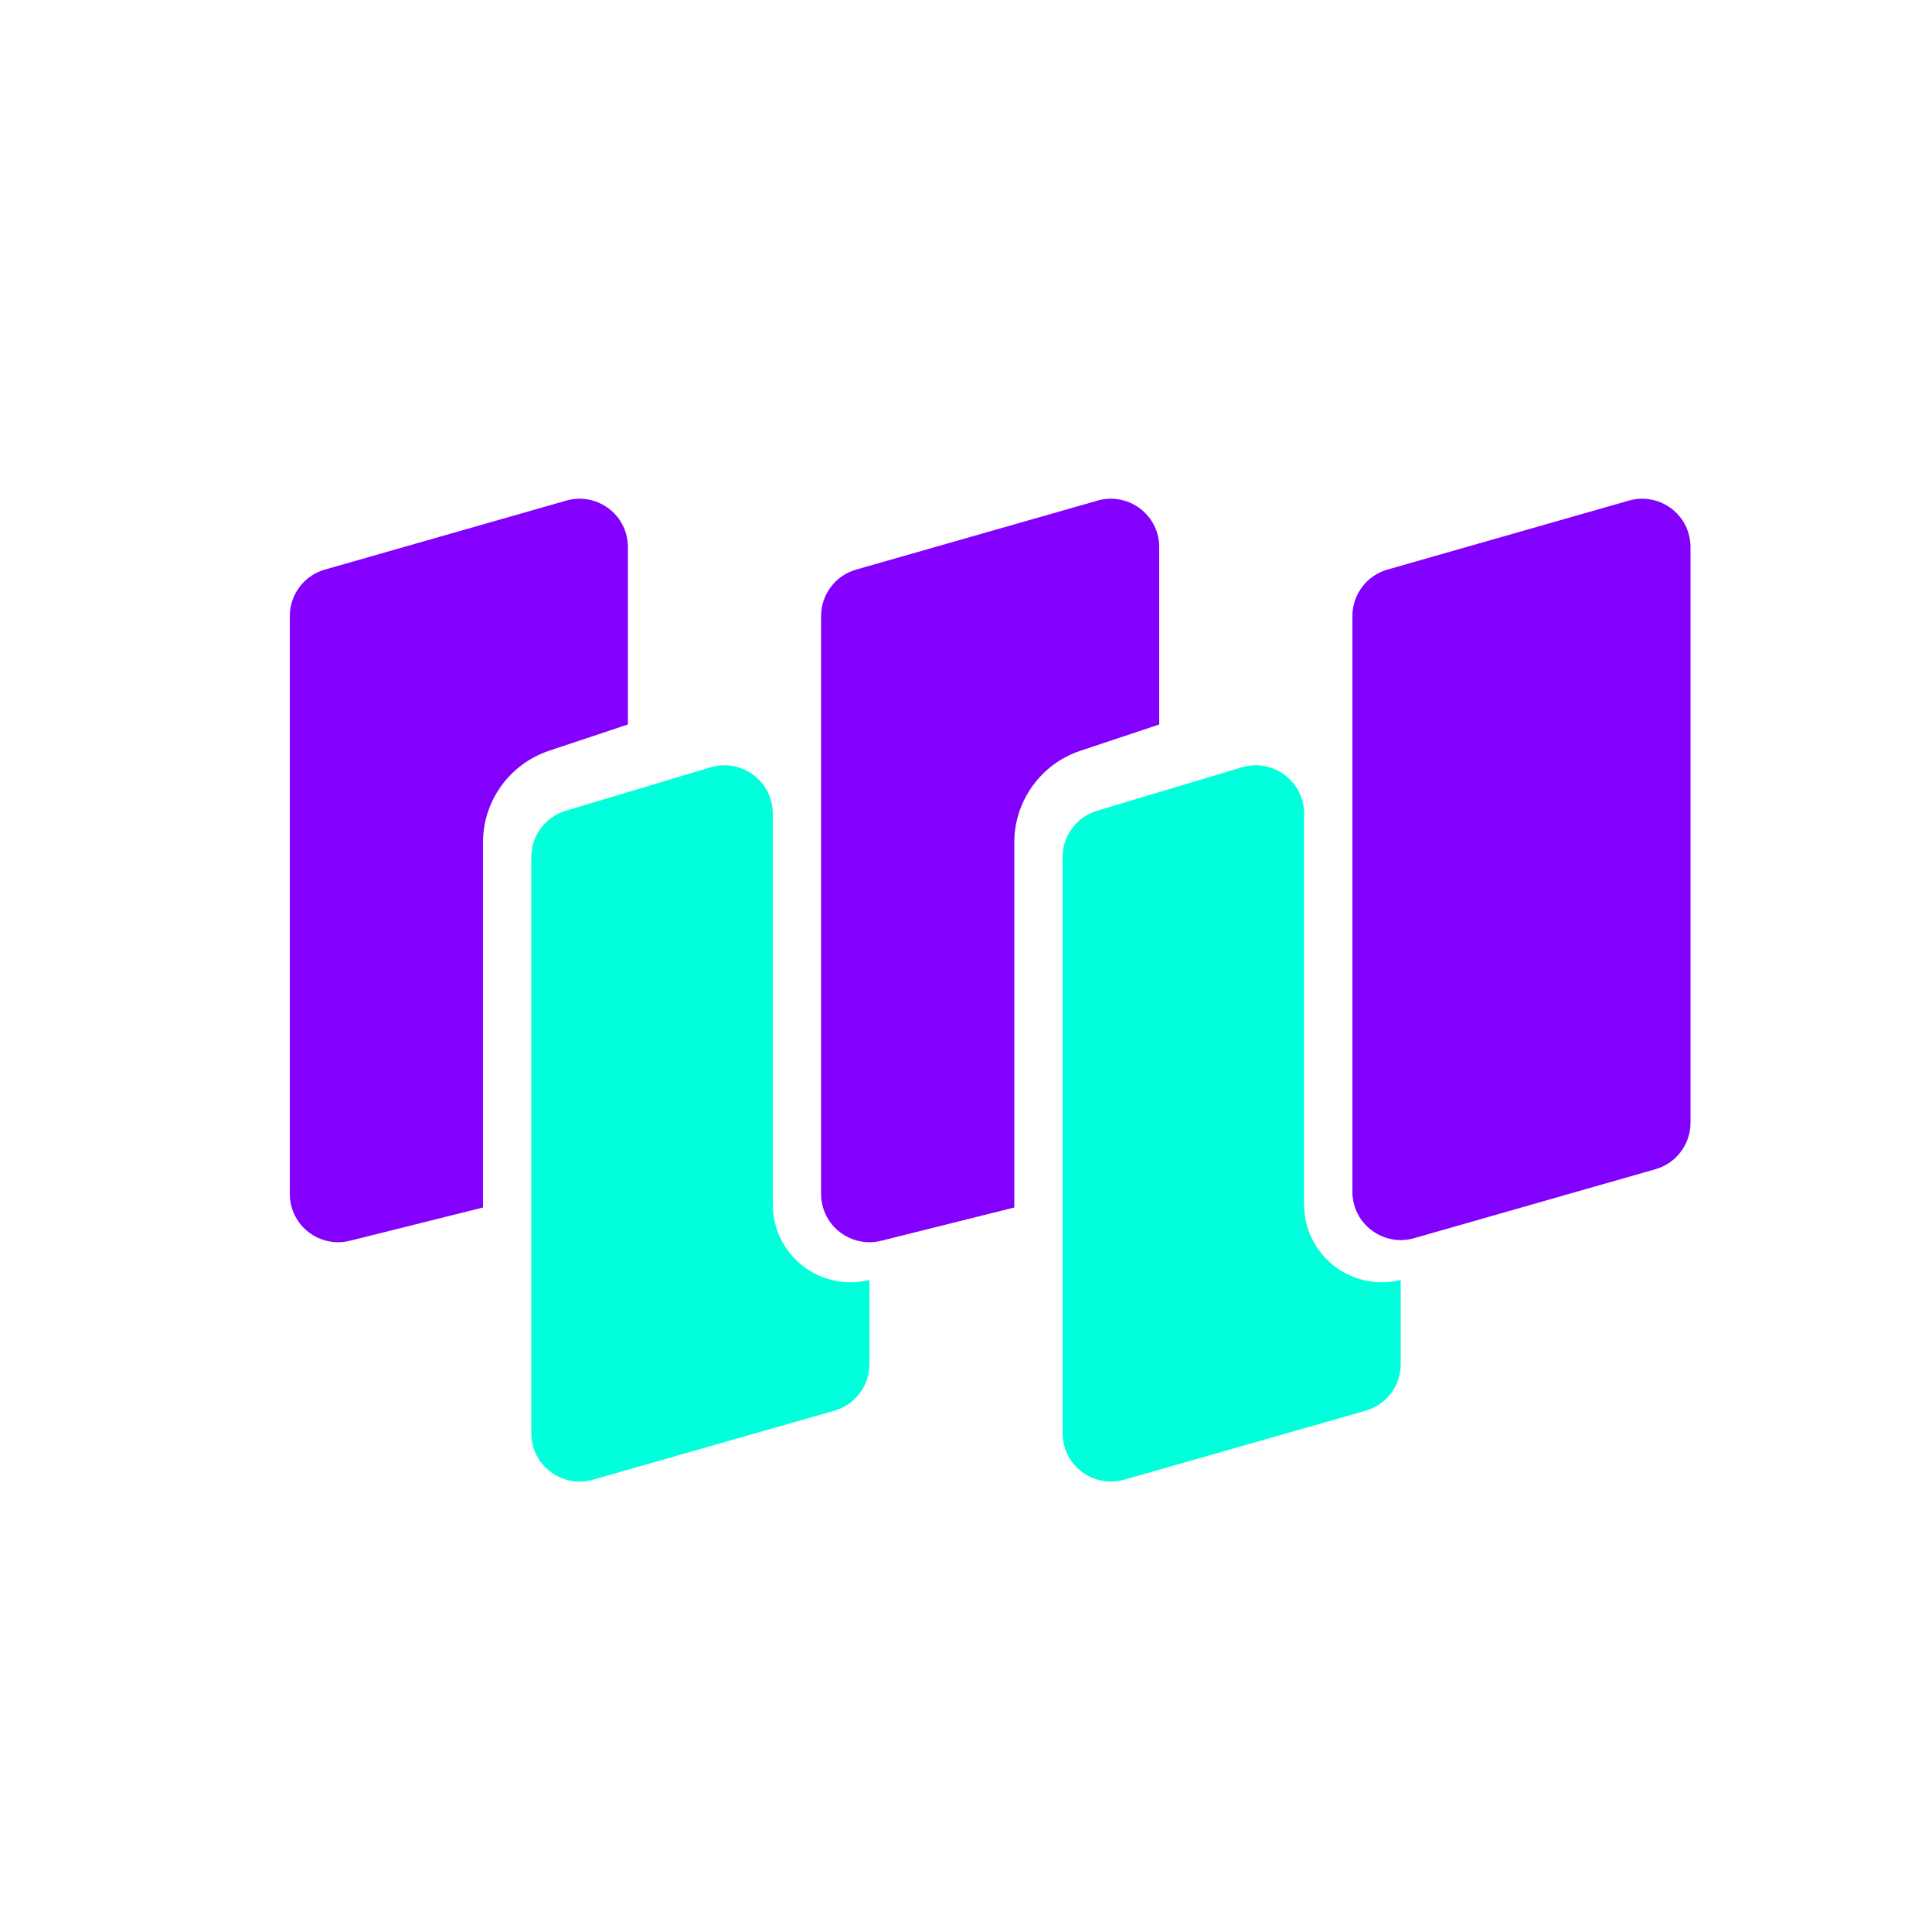 <?xml version="1.0" encoding="UTF-8"?>
<svg width="40px" height="40px" viewBox="0 0 40 40" version="1.1" xmlns="http://www.w3.org/2000/svg" xmlns:xlink="http://www.w3.org/1999/xlink">
    <g id="coin/wtc" stroke="none" stroke-width="1" fill="none" fill-rule="evenodd">
        <path d="M28.725,11.793 L33.725,10.364 C34.256,10.212 34.81,10.52 34.962,11.051 C34.987,11.14 35,11.233 35,11.326 L35,23.246 C35,23.692 34.704,24.085 34.275,24.207 L29.275,25.636 C28.744,25.788 28.19,25.48 28.038,24.949 C28.013,24.86 28,24.767 28,24.674 L28,12.754 C28,12.308 28.296,11.915 28.725,11.793 Z" id="5" fill="#8200FE"></path>
        <path d="M22.713,16.786 L25.713,15.886 C26.242,15.728 26.799,16.028 26.958,16.557 C26.986,16.65 27,16.747 27,16.844 L27,24.938 C27,25.827 27.721,26.548 28.61,26.548 C28.741,26.548 28.872,26.532 29,26.5 L29,28.246 C29,28.692 28.704,29.085 28.275,29.207 L23.275,30.636 C22.744,30.788 22.19,30.48 22.038,29.949 C22.013,29.86 22,29.767 22,29.674 L22,17.744 C22,17.302 22.29,16.913 22.713,16.786 Z" id="4" fill="#00FFDB"></path>
        <path d="M17.725,11.793 L22.725,10.364 C23.256,10.212 23.81,10.52 23.962,11.051 C23.987,11.14 24,11.233 24,11.326 L24,15 L22.368,15.544 C21.551,15.816 21,16.581 21,17.442 L21,25 L18.243,25.689 C17.707,25.823 17.164,25.498 17.03,24.962 C17.01,24.882 17,24.801 17,24.719 L17,12.754 C17,12.308 17.296,11.915 17.725,11.793 Z" id="3" fill="#8300FF"></path>
        <path d="M11.713,16.786 L14.713,15.886 C15.242,15.728 15.799,16.028 15.958,16.557 C15.986,16.65 16,16.747 16,16.844 L16,24.938 C16,25.827 16.721,26.548 17.61,26.548 C17.741,26.548 17.872,26.532 18,26.5 L18,28.246 C18,28.692 17.704,29.085 17.275,29.207 L12.275,30.636 C11.744,30.788 11.19,30.48 11.038,29.949 C11.013,29.86 11,29.767 11,29.674 L11,17.744 C11,17.302 11.29,16.913 11.713,16.786 Z" id="2" fill="#00FFDB"></path>
        <path d="M6.725,11.793 L11.725,10.364 C12.256,10.212 12.81,10.52 12.962,11.051 C12.987,11.14 13,11.233 13,11.326 L13,15 L11.368,15.544 C10.551,15.816 10,16.581 10,17.442 L10,25 L7.243,25.689 C6.707,25.823 6.164,25.498 6.03,24.962 C6.01,24.882 6,24.801 6,24.719 L6,12.754 C6,12.308 6.296,11.915 6.725,11.793 Z" id="1" fill="#8300FF"></path>
    </g>
</svg>